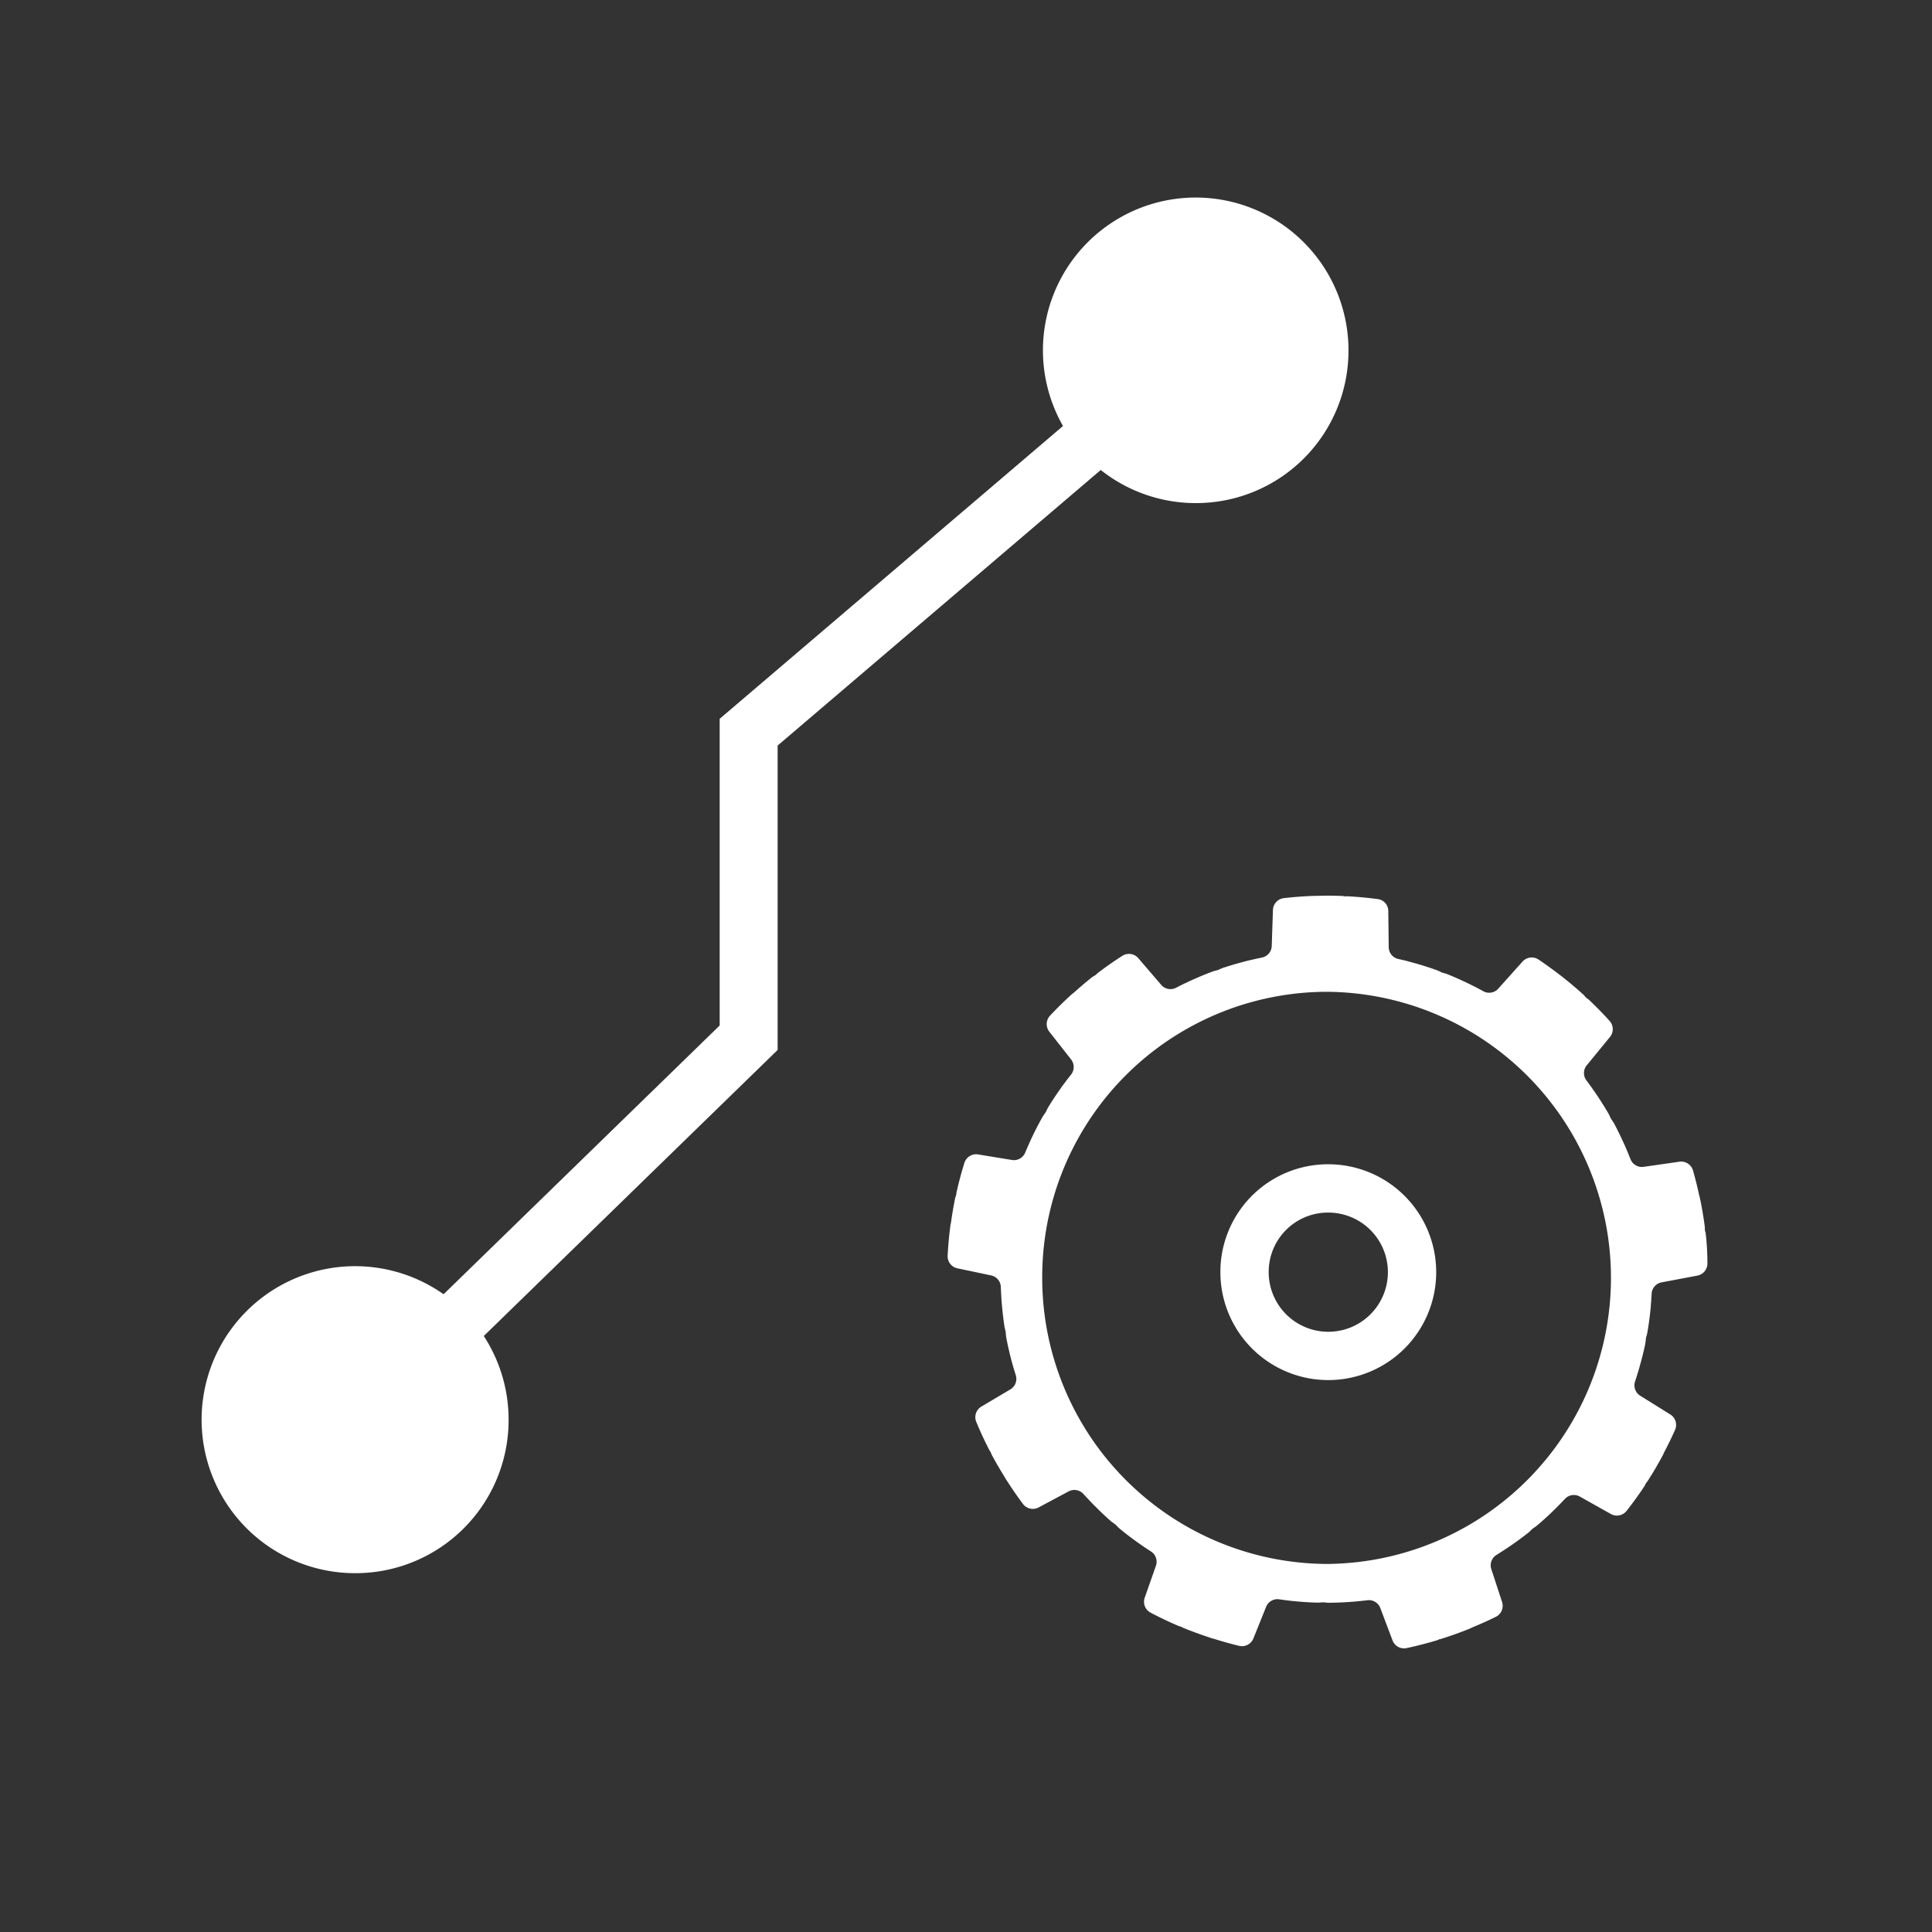 <svg id="Ebene_1" data-name="Ebene 1" xmlns="http://www.w3.org/2000/svg" viewBox="0 0 40 40"><rect x="0" y="0" width="40" height="40" fill="#333333" stroke="none"/><defs><style>.cls-1{fill:#fff;}.cls-2,.cls-3{fill:none;stroke:#fff;}.cls-2{stroke-width:1.2px;}.cls-3{stroke-miterlimit:10;}</style></defs><g id="E629_navigation_routecriteria_setup" data-name="E629 navigation routecriteria setup"><path class="cls-1" d="M24.77,10.416a3.163,3.163,0,1,1,3.149-3.176l0,.014A3.156,3.156,0,0,1,24.77,10.416Zm-17.403,22.155a3.178,3.178,0,1,1,3.163-3.192q0,.008,0,.015a3.17,3.17,0,0,1-3.162,3.177Z"/><path class="cls-2" d="M7.377,29.392l8.123-7.907v-6.326l9.271-7.907"/></g><path class="cls-1" d="M35.314,25.528a.247.247,0,0,1-.016-.112q-.04-.315-.105-.623a.255.255,0,0,0-.01-.031c-.038-.178-.081-.354-.131-.528a.255.255,0,0,0-.281-.182l-.741.106a.252.252,0,0,1-.272-.158l-.018-.044c-.015-.039-.031-.077-.047-.116-.012-.029-.025-.058-.037-.086-.009-.02-.017-.04-.026-.06l-.006-.012q-.098-.219-.21-.43l-.015-.024-.049-.072-.032-.07-.013-.025q-.156-.269-.336-.522l-.008-.013q-.059-.082-.12-.163a.252.252,0,0,1,.011-.307l.481-.587a.255.255,0,0,0-.009-.333q-.21-.232-.438-.447a.244.244,0,0,1-.087-.081q-.209-.191-.432-.367l-.007-.007-.017-.013-.021-.017-.01-.006c-.149-.115-.301-.226-.457-.331a.255.255,0,0,0-.332.041l-.503.561a.252.252,0,0,1-.309.054l-.001-.001q-.089-.049-.181-.096l-.007-.003c-.038-.02-.077-.039-.115-.058l-.022-.01c-.14-.068-.283-.131-.428-.189l-.027-.009-.077-.022-.073-.035-.026-.011q-.288-.104-.59-.182l-.018-.006q-.103-.026-.207-.049a.252.252,0,0,1-.187-.241l-.009-.753a.249.249,0,0,0-.216-.243q-.149-.02-.3-.034-.165-.016-.328-.024a.259.259,0,0,0-.054.003.247.247,0,0,0-.059-.01q-.15-.006-.302-.006c-.085,0-.17.002-.255.005-.006-0-.013-.001-.019-.001q-.15.005-.301.016-.165.012-.328.031a.255.255,0,0,0-.226.244l-.025.746a.253.253,0,0,1-.201.24q-.104.021-.207.045l-.001 0c-.044.01-.088.02-.131.031l-.024.007q-.228.059-.449.132l-.026.01-.073.033-.077.02-.027.008q-.289.108-.566.241l-.019.008q-.095.046-.189.095a.252.252,0,0,1-.298-.064l-.475-.553a.255.255,0,0,0-.331-.048q-.265.17-.516.361a.251.251,0,0,1-.09.066c-.14.109-.274.224-.406.343a.254.254,0,0,0-.035.026q-.233.212-.449.442a.255.255,0,0,0-.015.332l.451.575a.252.252,0,0,1,0.0.312l-.012.015q-.056.071-.111.144l-.013.018c-.024.032-.048.063-.071.096l-.013.02c-.09.127-.177.258-.258.391l-.013.025-.033.069-.05.071-.015.024q-.155.274-.284.564l-.002.004q-.039.088-.076.177a.252.252,0,0,1-.275.151l-.7-.115a.255.255,0,0,0-.284.177q-.094.303-.164.617a.257.257,0,0,1-.024.099c-.036.173-.065.348-.09.525a.254.254,0,0,0-.009.04q-.042.314-.059.636a.255.255,0,0,0,.201.264l.699.147a.253.253,0,0,1,.201.239l.001.028c.002.056.005.112.009.168.002.03.002.059.005.089l.002.021.001.023.003.021c.013.158.031.314.054.468l.005.027.019.074.008.092.004.028q.058.31.145.611l.002.007c.016.056.033.111.051.167l.001.004a.253.253,0,0,1-.113.293l-.6.356a.255.255,0,0,0-.105.318q.124.299.272.586a.262.262,0,0,1,.042.083c.086.161.178.318.274.473l.012.023c.011.018.024.036.035.054l.005.007.002.003c.103.16.21.316.324.468a.255.255,0,0,0,.324.073l.621-.332a.253.253,0,0,1,.307.053c.016.018.033.036.05.054l.051.055q.042.044.084.088l.033.034.009.008c.112.114.228.225.349.33l.022.017.067.048.064.065.021.019a6.732,6.732,0,0,0,.65.473.253.253,0,0,1,.101.296l-.232.661a.255.255,0,0,0,.123.31q.286.151.586.278a.251.251,0,0,1,.084.034c.176.072.355.137.536.197l.001.001.003.001c.023.008.046.016.069.023l.028.006c.173.054.347.104.524.146a.255.255,0,0,0,.296-.152l.263-.654a.252.252,0,0,1,.27-.157c.032.005.064.008.096.013l.019.003q.091.012.183.021l.009.001.002 0c.162.016.325.027.489.031.009 0.0.019,0,.028-.001l.087-.006.088.008c.009.001.019.001.028.001a6.723,6.723,0,0,0,.799-.052.253.253,0,0,1,.267.162l.253.67a.255.255,0,0,0,.292.159q.318-.068.626-.161a.256.256,0,0,0,.048-.021.26.26,0,0,0,.041-.009q.31-.097.609-.219a.26.26,0,0,0,.03-.016c.167-.069.332-.142.492-.221a.255.255,0,0,0,.13-.307l-.223-.681a.253.253,0,0,1,.107-.294c.027-.016.052-.033.079-.05l.025-.016q.072-.046.142-.093l.014-.009.004-.003q.202-.137.394-.288l.021-.018.066-.064.068-.047.022-.017q.242-.204.463-.431l.002-.002.024-.025c.032-.032.063-.065.094-.098a.252.252,0,0,1,.308-.047l.643.361a.255.255,0,0,0,.325-.065q.197-.251.375-.519a.255.255,0,0,1,.054-.088q.173-.268.324-.551a.251.251,0,0,0,.017-.041c.083-.156.161-.315.233-.477a.255.255,0,0,0-.098-.32l-.623-.388a.253.253,0,0,1-.107-.295l.011-.035q.021-.062.04-.125l.024-.08c.006-.021.013-.042.019-.064l.003-.014c.044-.153.083-.307.115-.464l.004-.028.01-.093.021-.074.006-.027q.046-.261.071-.53c.002-.025.003-.05.005-.075l.003-.026c.003-.035.004-.071.006-.107.002-.025.004-.05.005-.075a.253.253,0,0,1,.206-.235l.742-.14a.255.255,0,0,0,.207-.26Q35.35,25.84,35.314,25.528Zm-7.782,6.852a5.923,5.923,0,0,1-5.954-5.891l-0-.033a5.905,5.905,0,0,1,5.888-5.922h.003a5.923,5.923,0,0,1,.063,11.845Z"/><path class="cls-3" d="M27.491,24.605a1.734,1.734,0,1,1-1.724,1.743l0-.01a1.728,1.728,0,0,1,1.723-1.733Z"/></svg>